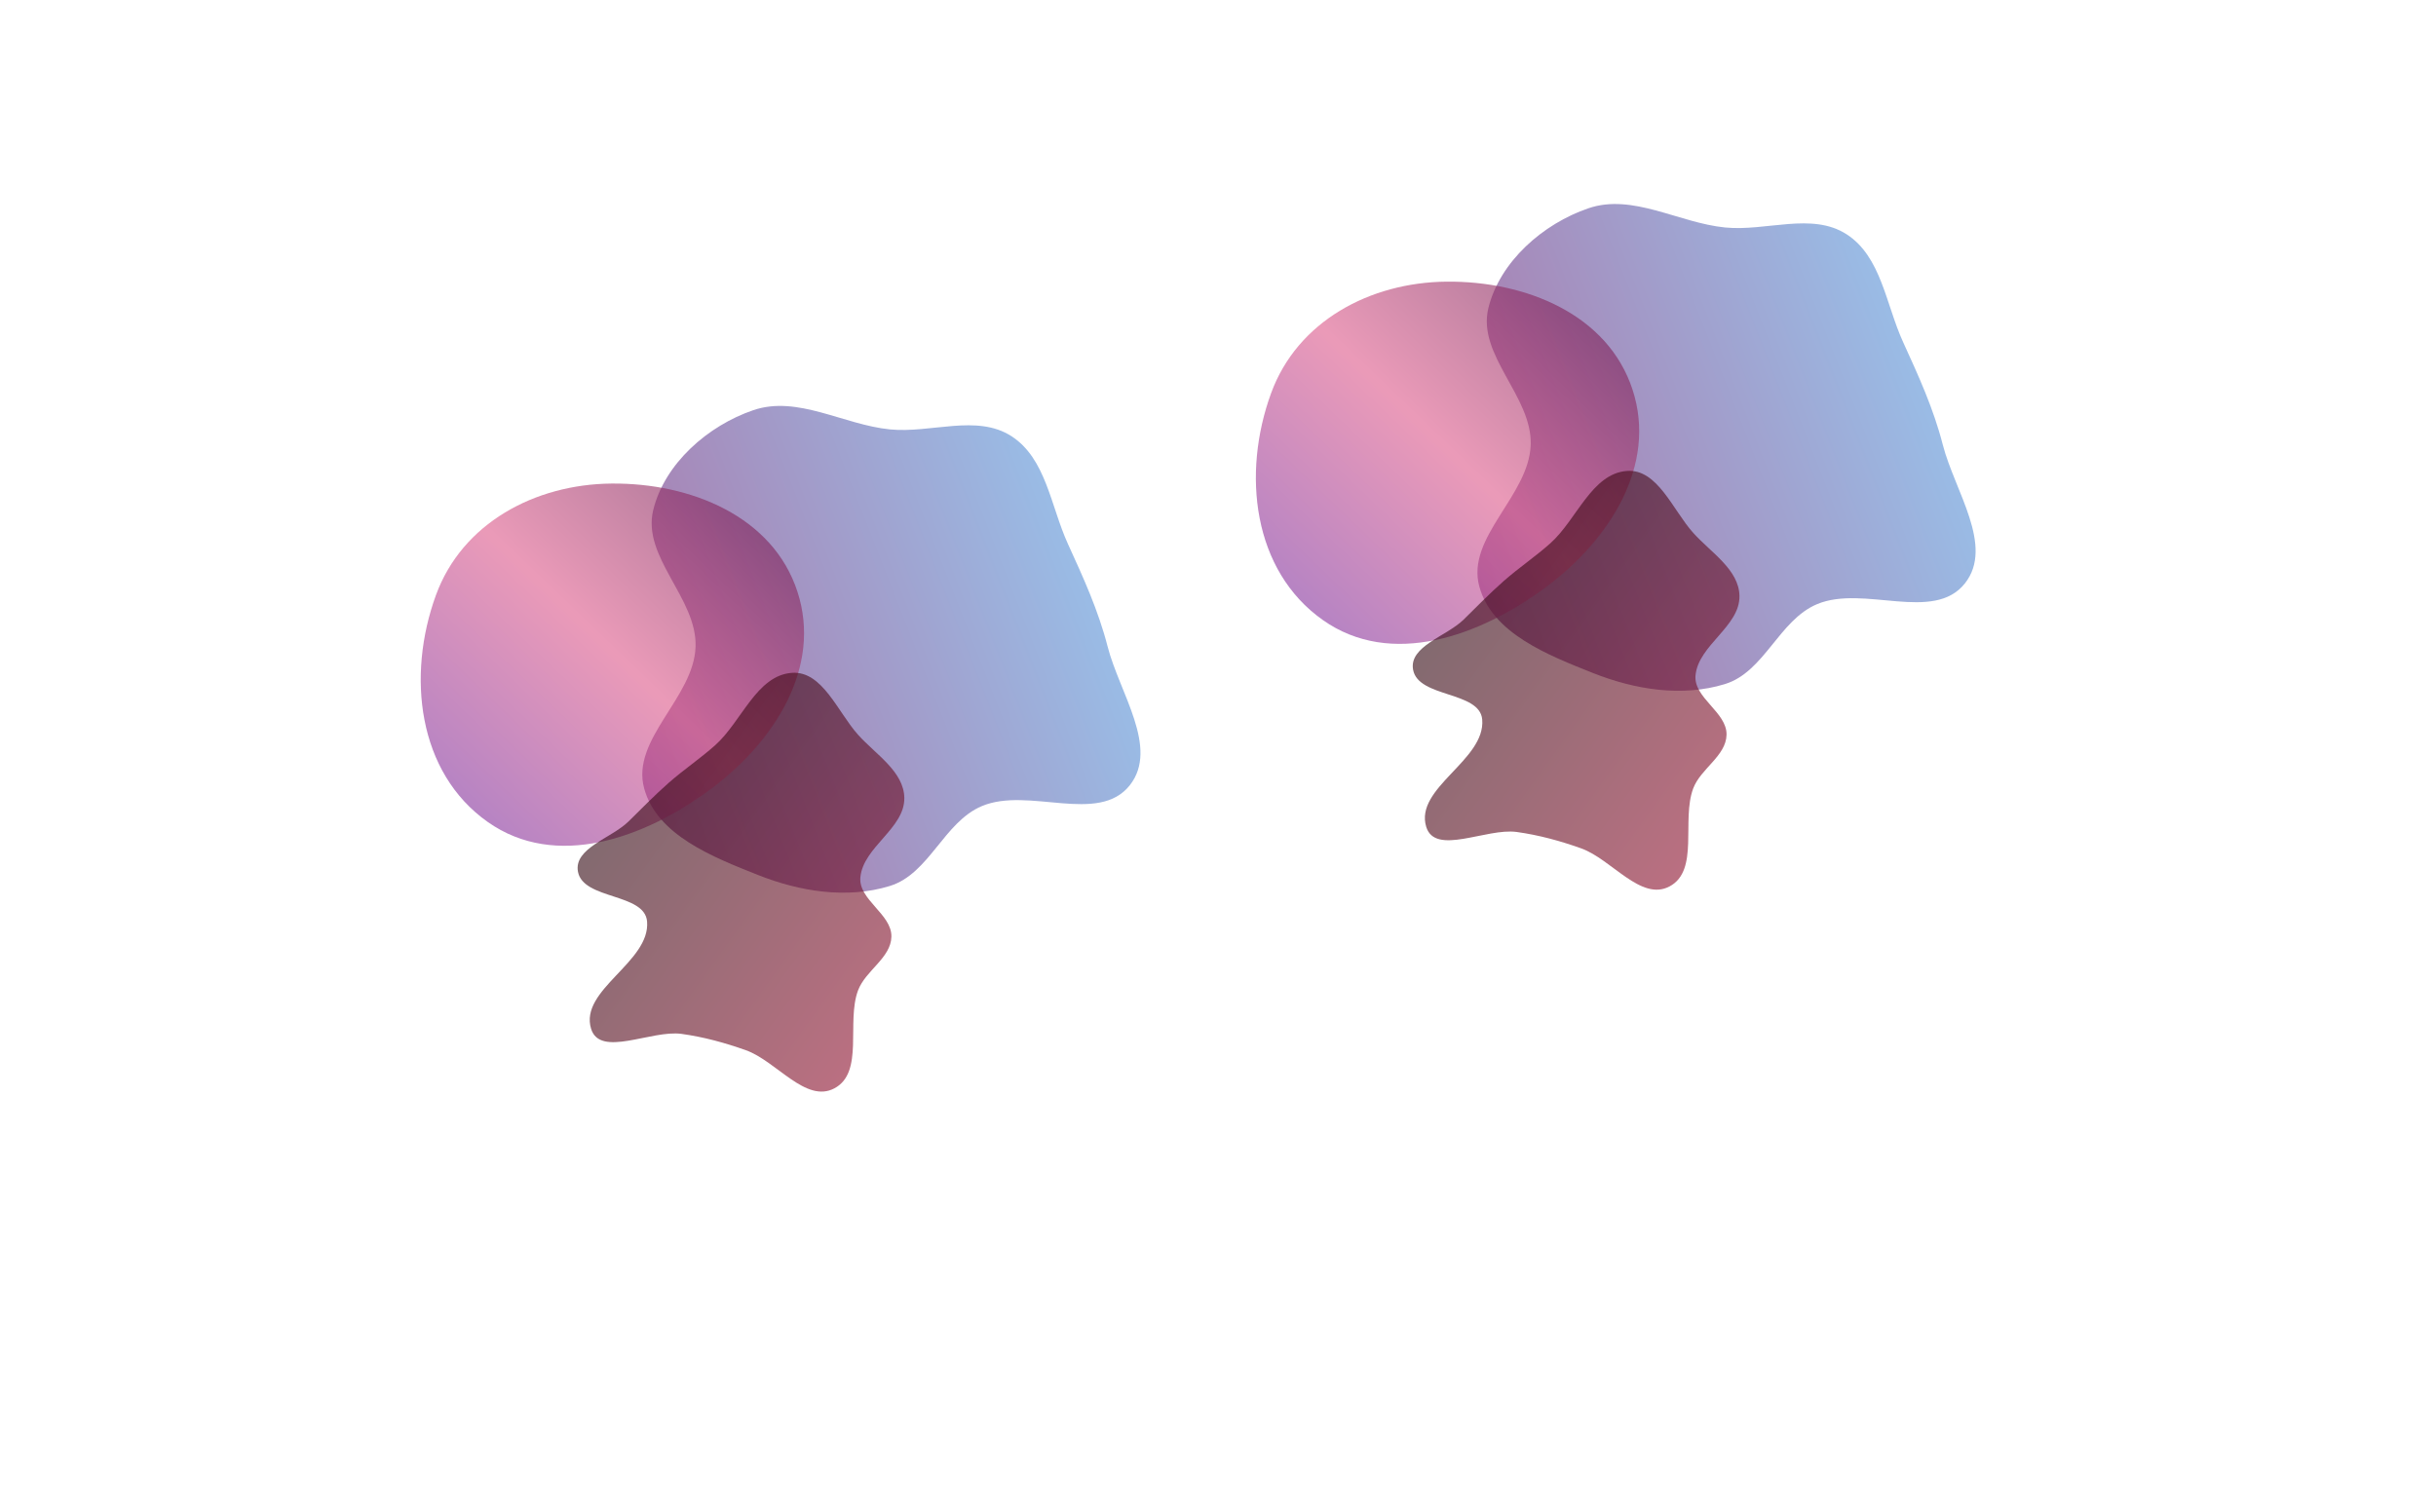 <svg width="1158" height="719" viewBox="0 0 1158 719" fill="none" xmlns="http://www.w3.org/2000/svg">
<g filter="url(#filter0_f_158_1838)">
<g filter="url(#filter1_f_158_1838)">
<path fill-rule="evenodd" clip-rule="evenodd" d="M820.007 108.154C839.533 110.12 861.282 100.755 877.789 111.371C894.284 121.979 896.496 144.752 904.65 162.589C912.037 178.75 919.13 194.251 923.545 211.463C929.167 233.376 948.096 259.574 934.086 277.334C919.169 296.245 885.966 277.93 863.76 287.255C845.645 294.861 838.784 319.456 820.007 325.237C799.626 331.511 777.16 327.885 757.339 320.018C735.918 311.516 709.312 301.123 703.232 278.89C696.818 255.433 726.866 235.77 727.654 211.463C728.401 188.417 702.058 168.916 707.524 146.515C712.929 124.368 733.52 106.377 755.094 99.019C776.134 91.844 797.889 105.927 820.007 108.154Z" fill="url(#paint0_linear_158_1838)" fill-opacity="0.6"/>
</g>
<g filter="url(#filter2_f_158_1838)">
<path fill-rule="evenodd" clip-rule="evenodd" d="M687.647 133.912C725.347 133.554 764.402 149.491 776.077 185.31C787.77 221.188 765.255 256.562 734.968 279.099C703.27 302.685 661.181 317.597 628.887 294.831C595.537 271.32 590.25 225.253 604.24 186.94C616.727 152.742 651.217 134.257 687.647 133.912Z" fill="url(#paint1_linear_158_1838)" fill-opacity="0.6"/>
</g>
<g filter="url(#filter3_f_158_1838)">
<path fill-rule="evenodd" clip-rule="evenodd" d="M751.577 403.335C766.127 408.515 780.052 428.711 793.677 421.438C807.914 413.838 799.222 389.986 804.895 374.874C808.456 365.389 820.54 359.464 820.748 349.334C820.968 338.609 805.002 331.812 805.997 321.132C807.345 306.646 827.117 297.906 826.889 283.359C826.694 270.839 813.306 262.701 804.937 253.389C795.219 242.577 787.951 222.859 773.453 223.903C756.614 225.116 749.602 247.036 737.006 258.282C729.829 264.69 722.044 269.893 714.822 276.25C708.124 282.146 702.114 288.361 695.74 294.607C687.597 302.587 669.657 307.25 671.748 318.46C674.251 331.876 703.467 328.52 704.603 342.12C706.218 361.446 672.3 374.593 677.986 393.133C682.243 407.016 706.613 393.572 720.993 395.565C731.527 397.026 741.558 399.769 751.577 403.335Z" fill="url(#paint2_linear_158_1838)" fill-opacity="0.6"/>
</g>
</g>
<g filter="url(#filter4_f_158_1838)">
<g filter="url(#filter5_f_158_1838)">
<path fill-rule="evenodd" clip-rule="evenodd" d="M423.007 204.154C442.533 206.12 464.282 196.755 480.789 207.371C497.284 217.979 499.496 240.752 507.65 258.589C515.037 274.75 522.13 290.251 526.545 307.463C532.167 329.376 551.096 355.574 537.086 373.334C522.169 392.245 488.966 373.93 466.76 383.255C448.645 390.861 441.784 415.456 423.007 421.237C402.626 427.511 380.16 423.885 360.339 416.018C338.918 407.516 312.312 397.123 306.232 374.89C299.818 351.433 329.866 331.77 330.654 307.463C331.401 284.417 305.058 264.916 310.524 242.515C315.929 220.368 336.52 202.377 358.094 195.019C379.134 187.844 400.889 201.927 423.007 204.154Z" fill="url(#paint3_linear_158_1838)" fill-opacity="0.6"/>
</g>
<g filter="url(#filter6_f_158_1838)">
<path fill-rule="evenodd" clip-rule="evenodd" d="M290.647 229.912C328.347 229.554 367.402 245.491 379.077 281.31C390.77 317.188 368.255 352.562 337.968 375.099C306.27 398.685 264.181 413.597 231.887 390.831C198.537 367.32 193.25 321.253 207.24 282.94C219.727 248.742 254.217 230.257 290.647 229.912Z" fill="url(#paint4_linear_158_1838)" fill-opacity="0.6"/>
</g>
<g filter="url(#filter7_f_158_1838)">
<path fill-rule="evenodd" clip-rule="evenodd" d="M354.577 499.335C369.127 504.515 383.052 524.711 396.677 517.438C410.914 509.838 402.222 485.986 407.895 470.874C411.456 461.389 423.54 455.464 423.748 445.334C423.968 434.609 408.002 427.812 408.997 417.132C410.345 402.646 430.117 393.906 429.889 379.359C429.694 366.839 416.306 358.701 407.937 349.389C398.219 338.577 390.951 318.859 376.453 319.903C359.614 321.116 352.602 343.036 340.006 354.282C332.829 360.69 325.044 365.893 317.822 372.25C311.124 378.146 305.114 384.361 298.74 390.607C290.597 398.587 272.657 403.25 274.748 414.46C277.251 427.876 306.467 424.52 307.603 438.12C309.218 457.446 275.3 470.593 280.986 489.133C285.243 503.016 309.613 489.572 323.993 491.565C334.527 493.026 344.558 495.769 354.577 499.335Z" fill="url(#paint5_linear_158_1838)" fill-opacity="0.6"/>
</g>
</g>
<defs>
<filter id="filter0_f_158_1838" x="497" y="-3" width="542.146" height="526" filterUnits="userSpaceOnUse" color-interpolation-filters="sRGB">
<feFlood flood-opacity="0" result="BackgroundImageFix"/>
<feBlend mode="normal" in="SourceGraphic" in2="BackgroundImageFix" result="shape"/>
<feGaussianBlur stdDeviation="50" result="effect1_foregroundBlur_158_1838"/>
</filter>
<filter id="filter1_f_158_1838" x="484.335" y="-121" width="672.812" height="667.429" filterUnits="userSpaceOnUse" color-interpolation-filters="sRGB">
<feFlood flood-opacity="0" result="BackgroundImageFix"/>
<feBlend mode="normal" in="SourceGraphic" in2="BackgroundImageFix" result="shape"/>
<feGaussianBlur stdDeviation="109" result="effect1_foregroundBlur_158_1838"/>
</filter>
<filter id="filter2_f_158_1838" x="397" y="-66.094" width="582.222" height="572.227" filterUnits="userSpaceOnUse" color-interpolation-filters="sRGB">
<feFlood flood-opacity="0" result="BackgroundImageFix"/>
<feBlend mode="normal" in="SourceGraphic" in2="BackgroundImageFix" result="shape"/>
<feGaussianBlur stdDeviation="100" result="effect1_foregroundBlur_158_1838"/>
</filter>
<filter id="filter3_f_158_1838" x="471.58" y="23.863" width="555.312" height="599.137" filterUnits="userSpaceOnUse" color-interpolation-filters="sRGB">
<feFlood flood-opacity="0" result="BackgroundImageFix"/>
<feBlend mode="normal" in="SourceGraphic" in2="BackgroundImageFix" result="shape"/>
<feGaussianBlur stdDeviation="100" result="effect1_foregroundBlur_158_1838"/>
</filter>
<filter id="filter4_f_158_1838" x="100" y="93" width="542.146" height="526" filterUnits="userSpaceOnUse" color-interpolation-filters="sRGB">
<feFlood flood-opacity="0" result="BackgroundImageFix"/>
<feBlend mode="normal" in="SourceGraphic" in2="BackgroundImageFix" result="shape"/>
<feGaussianBlur stdDeviation="50" result="effect1_foregroundBlur_158_1838"/>
</filter>
<filter id="filter5_f_158_1838" x="87.335" y="-25" width="672.812" height="667.429" filterUnits="userSpaceOnUse" color-interpolation-filters="sRGB">
<feFlood flood-opacity="0" result="BackgroundImageFix"/>
<feBlend mode="normal" in="SourceGraphic" in2="BackgroundImageFix" result="shape"/>
<feGaussianBlur stdDeviation="109" result="effect1_foregroundBlur_158_1838"/>
</filter>
<filter id="filter6_f_158_1838" x="0" y="29.906" width="582.222" height="572.227" filterUnits="userSpaceOnUse" color-interpolation-filters="sRGB">
<feFlood flood-opacity="0" result="BackgroundImageFix"/>
<feBlend mode="normal" in="SourceGraphic" in2="BackgroundImageFix" result="shape"/>
<feGaussianBlur stdDeviation="100" result="effect1_foregroundBlur_158_1838"/>
</filter>
<filter id="filter7_f_158_1838" x="74.58" y="119.863" width="555.312" height="599.137" filterUnits="userSpaceOnUse" color-interpolation-filters="sRGB">
<feFlood flood-opacity="0" result="BackgroundImageFix"/>
<feBlend mode="normal" in="SourceGraphic" in2="BackgroundImageFix" result="shape"/>
<feGaussianBlur stdDeviation="100" result="effect1_foregroundBlur_158_1838"/>
</filter>
<linearGradient id="paint0_linear_158_1838" x1="702.335" y1="305.286" x2="962.623" y2="203.332" gradientUnits="userSpaceOnUse">
<stop stop-color="#75156A"/>
<stop offset="1" stop-color="#51A2E5"/>
</linearGradient>
<linearGradient id="paint1_linear_158_1838" x1="694.542" y1="52.756" x2="532.374" y2="221.977" gradientUnits="userSpaceOnUse">
<stop stop-color="#5D0E47"/>
<stop offset="0.514" stop-color="#DD5789"/>
<stop offset="1" stop-color="#7A2C9E"/>
</linearGradient>
<linearGradient id="paint2_linear_158_1838" x1="740.055" y1="143.564" x2="920.734" y2="273.92" gradientUnits="userSpaceOnUse">
<stop stop-color="#170308"/>
<stop offset="1" stop-color="#951130"/>
</linearGradient>
<linearGradient id="paint3_linear_158_1838" x1="305.335" y1="401.286" x2="565.623" y2="299.332" gradientUnits="userSpaceOnUse">
<stop stop-color="#75156A"/>
<stop offset="1" stop-color="#51A2E5"/>
</linearGradient>
<linearGradient id="paint4_linear_158_1838" x1="297.542" y1="148.756" x2="135.374" y2="317.977" gradientUnits="userSpaceOnUse">
<stop stop-color="#5D0E47"/>
<stop offset="0.514" stop-color="#DD5789"/>
<stop offset="1" stop-color="#7A2C9E"/>
</linearGradient>
<linearGradient id="paint5_linear_158_1838" x1="343.055" y1="239.564" x2="523.734" y2="369.92" gradientUnits="userSpaceOnUse">
<stop stop-color="#170308"/>
<stop offset="1" stop-color="#951130"/>
</linearGradient>
</defs>
</svg>
